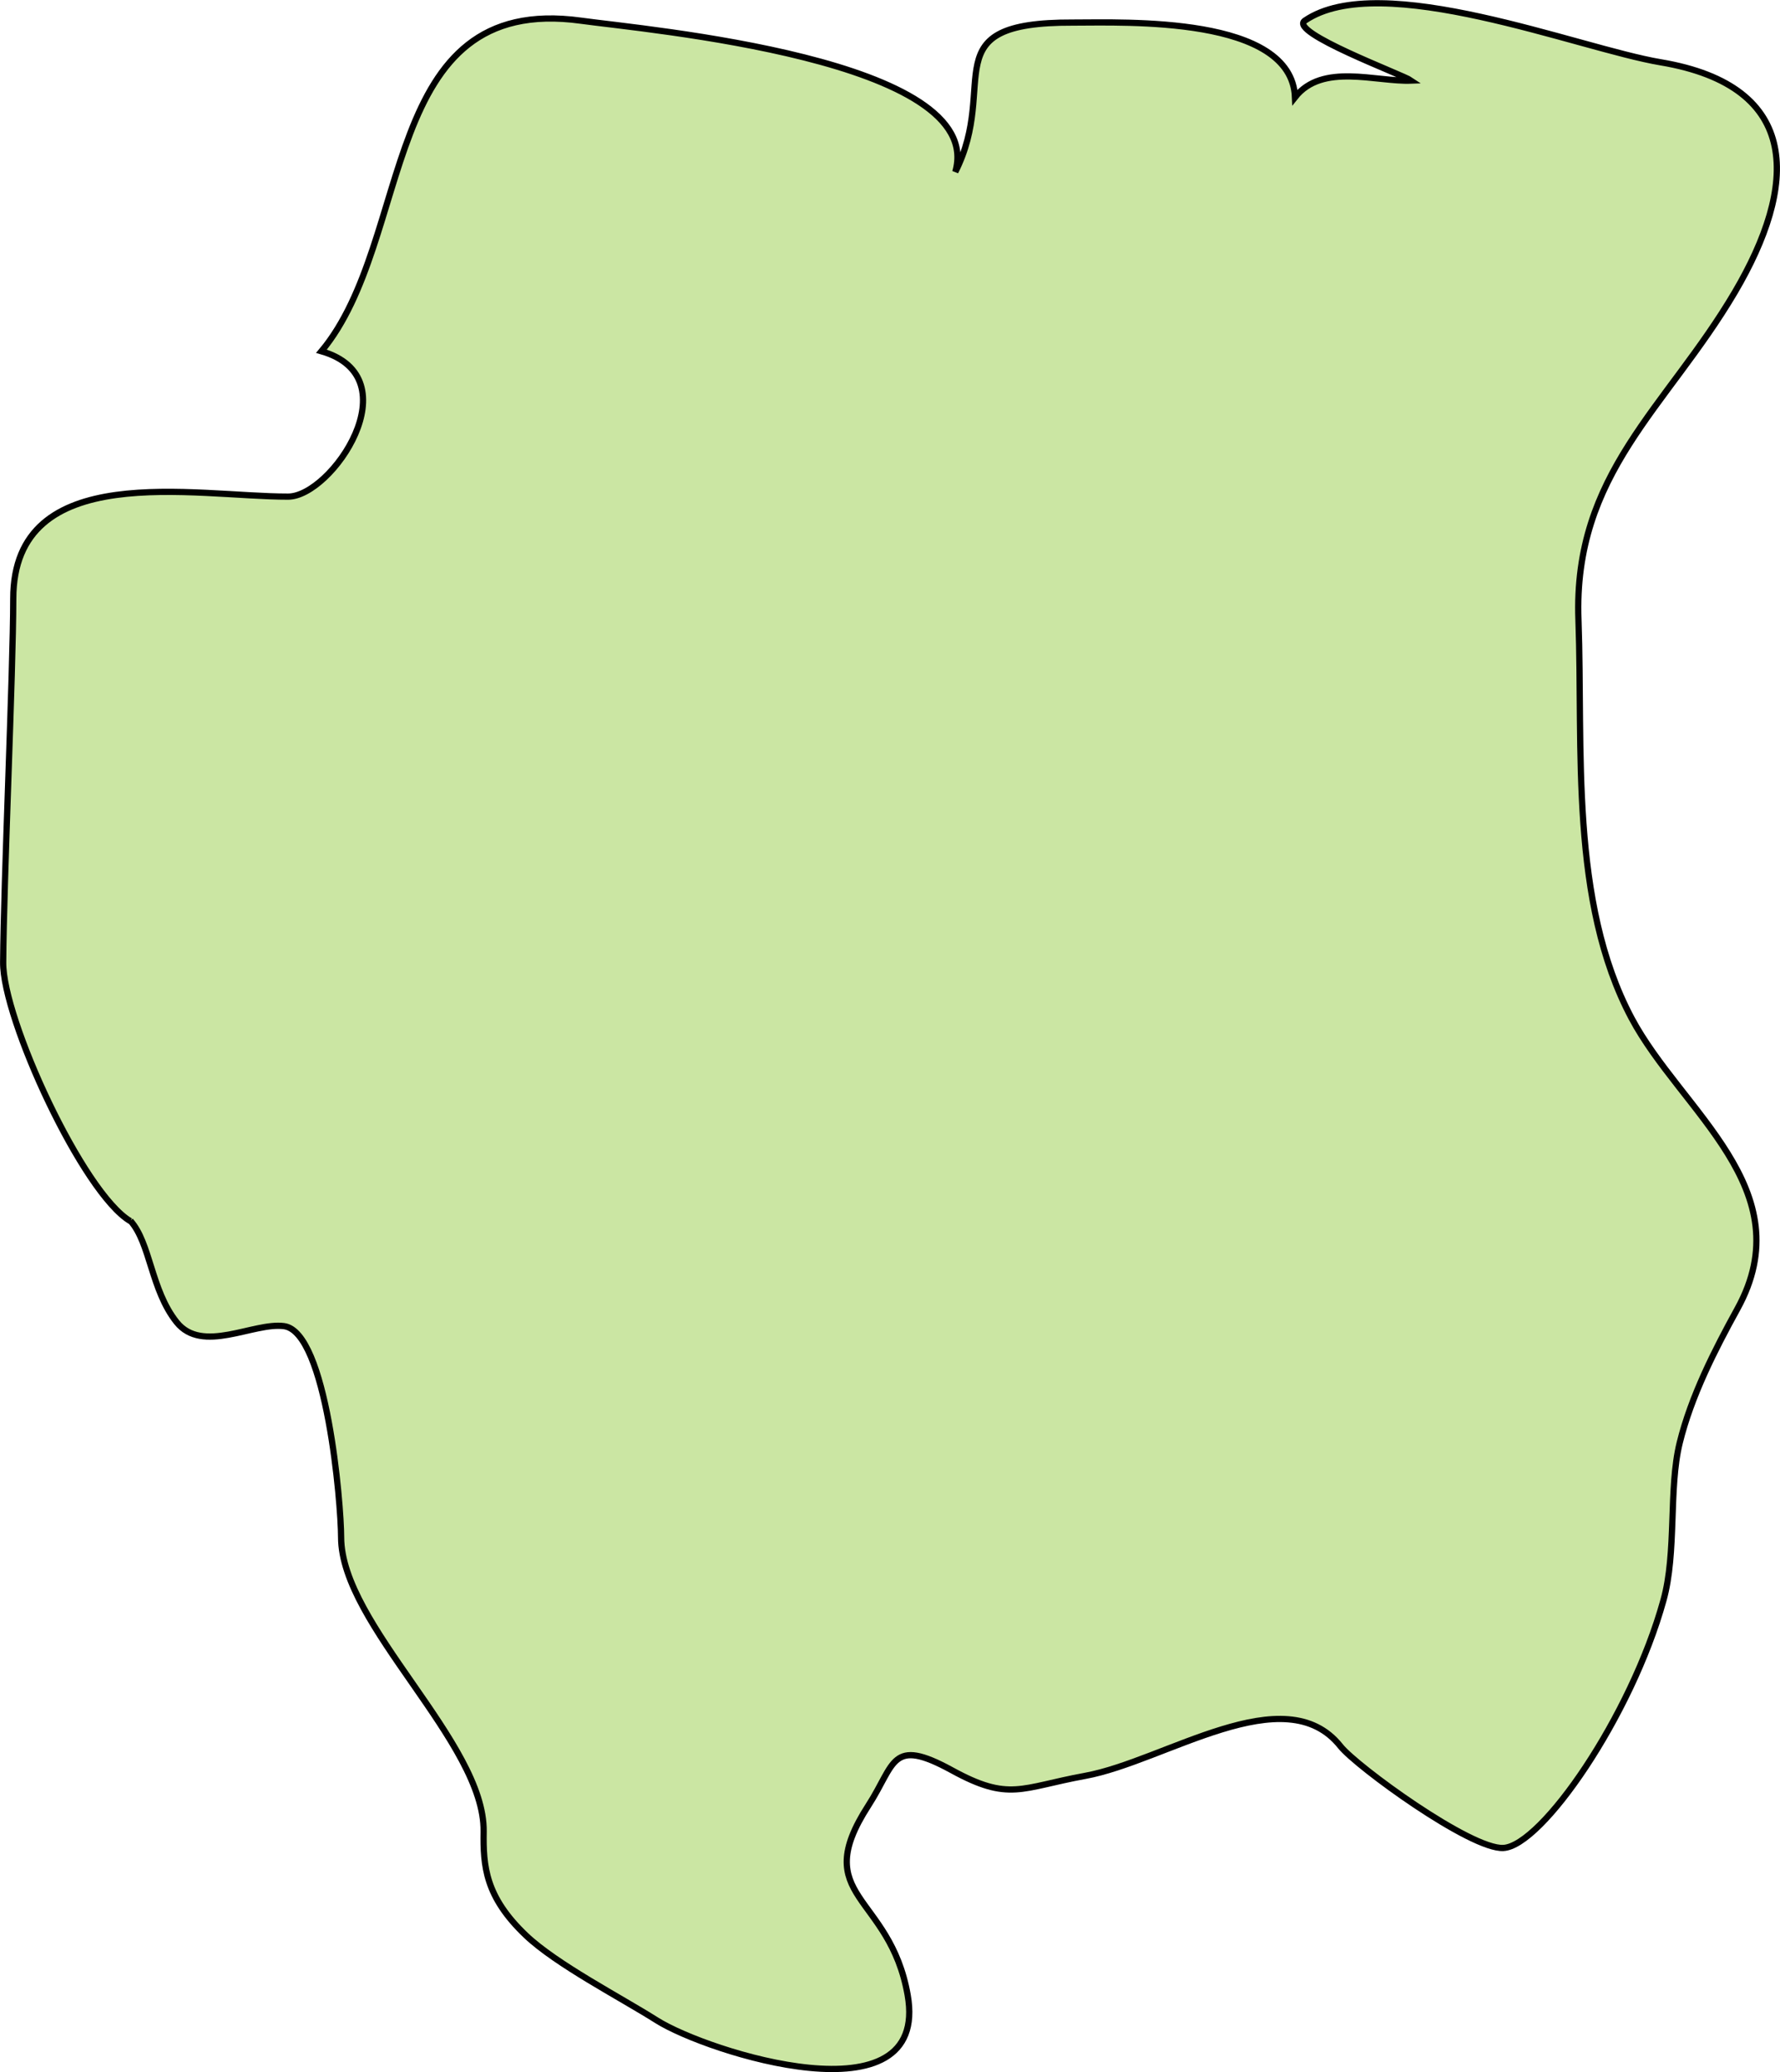 <?xml version="1.0" encoding="UTF-8" standalone="no"?>
<!-- Created with Inkscape (http://www.inkscape.org/) -->

<svg
   xmlns:dc="http://purl.org/dc/elements/1.1/"
   xmlns:cc="http://creativecommons.org/ns#"
   xmlns:rdf="http://www.w3.org/1999/02/22-rdf-syntax-ns#"
   xmlns:svg="http://www.w3.org/2000/svg"
   xmlns="http://www.w3.org/2000/svg"
   xmlns:sodipodi="http://sodipodi.sourceforge.net/DTD/sodipodi-0.dtd"
   xmlns:inkscape="http://www.inkscape.org/namespaces/inkscape"
   width="41.098mm"
   height="47.824mm"
   viewBox="0 0 41.098 47.824"
   version="1.1"
   id="svg7805"
   inkscape:version="0.92.0 r15299"
   sodipodi:docname="suriname.svg">
  <defs
     id="defs7799" />
  <sodipodi:namedview
     id="base"
     pagecolor="#ffffff"
     bordercolor="#666666"
     borderopacity="1.0"
     inkscape:pageopacity="0.0"
     inkscape:pageshadow="2"
     inkscape:zoom="0.35"
     inkscape:cx="77.665417"
     inkscape:cy="90.37594"
     inkscape:document-units="mm"
     inkscape:current-layer="layer1"
     showgrid="false"
     fit-margin-top="0"
     fit-margin-left="0"
     fit-margin-right="0"
     fit-margin-bottom="0"
     inkscape:window-width="1920"
     inkscape:window-height="1057"
     inkscape:window-x="-8"
     inkscape:window-y="-5"
     inkscape:window-maximized="1" />
  <g
     inkscape:label="Layer 1"
     inkscape:groupmode="layer"
     id="layer1"
     transform="translate(37.558,-124.921)">
    <path
       inkscape:connector-curvature="0"
       id="sr"
       class="landxx sr"
       d="m -34.55,153.104 c -1.094,-0.65 -2.95,-4.672 -2.935,-5.975 0.013,-1.908 0.23,-6.657 0.233,-8.388 0,-3.25 4.21,-2.353 6.346,-2.358 1.008,0 2.875,-2.746 0.77,-3.355 2.159,-2.588 1.304,-8.278 5.995,-7.629 1.477,0.205 9.386,0.893 8.64,3.489 1.033,-2.039 -0.574,-3.459 2.713,-3.446 1.216,0 5.053,-0.16 5.13,1.724 0.634,-0.802 1.865,-0.352 2.685,-0.384 -0.202,-0.14 -2.849,-1.117 -2.457,-1.385 1.749,-1.198 6.322,0.643 8.211,0.961 3.303,0.554 3.156,2.862 1.716,5.307 -1.573,2.667 -3.737,4.183 -3.61,7.57 0.106,2.962 -0.21,6.488 1.227,9.187 1.141,2.143 3.963,3.949 2.442,6.709 -0.521,0.945 -1.066,2.01 -1.332,3.093 -0.259,1.058 -0.066,2.528 -0.375,3.633 -0.742,2.682 -2.813,5.671 -3.697,5.715 -0.754,0.04 -3.39,-1.882 -3.759,-2.346 -1.285,-1.618 -4.046,0.344 -5.895,0.682 -1.491,0.272 -1.749,0.602 -3.085,-0.133 -1.405,-0.767 -1.297,-0.148 -1.922,0.819 -1.378,2.134 0.495,2.023 0.908,4.373 0.522,2.966 -4.635,1.317 -5.793,0.584 -0.844,-0.534 -2.316,-1.291 -3.023,-1.963 -0.937,-0.892 -0.986,-1.598 -0.974,-2.393 0.027,-2.063 -3.289,-4.763 -3.291,-6.795 0,-0.767 -0.331,-4.743 -1.319,-4.872 -0.706,-0.093 -1.889,0.651 -2.48,-0.093 -0.594,-0.747 -0.601,-1.822 -1.067,-2.34"
       style="fill:#cbe6a3;fill-opacity:1;fill-rule:evenodd;stroke:#000000;stroke-width:0.144;stroke-miterlimit:4;stroke-dasharray:none;stroke-opacity:1">
      <title
         id="title877">Suriname</title>
    </path>
  </g>
</svg>
